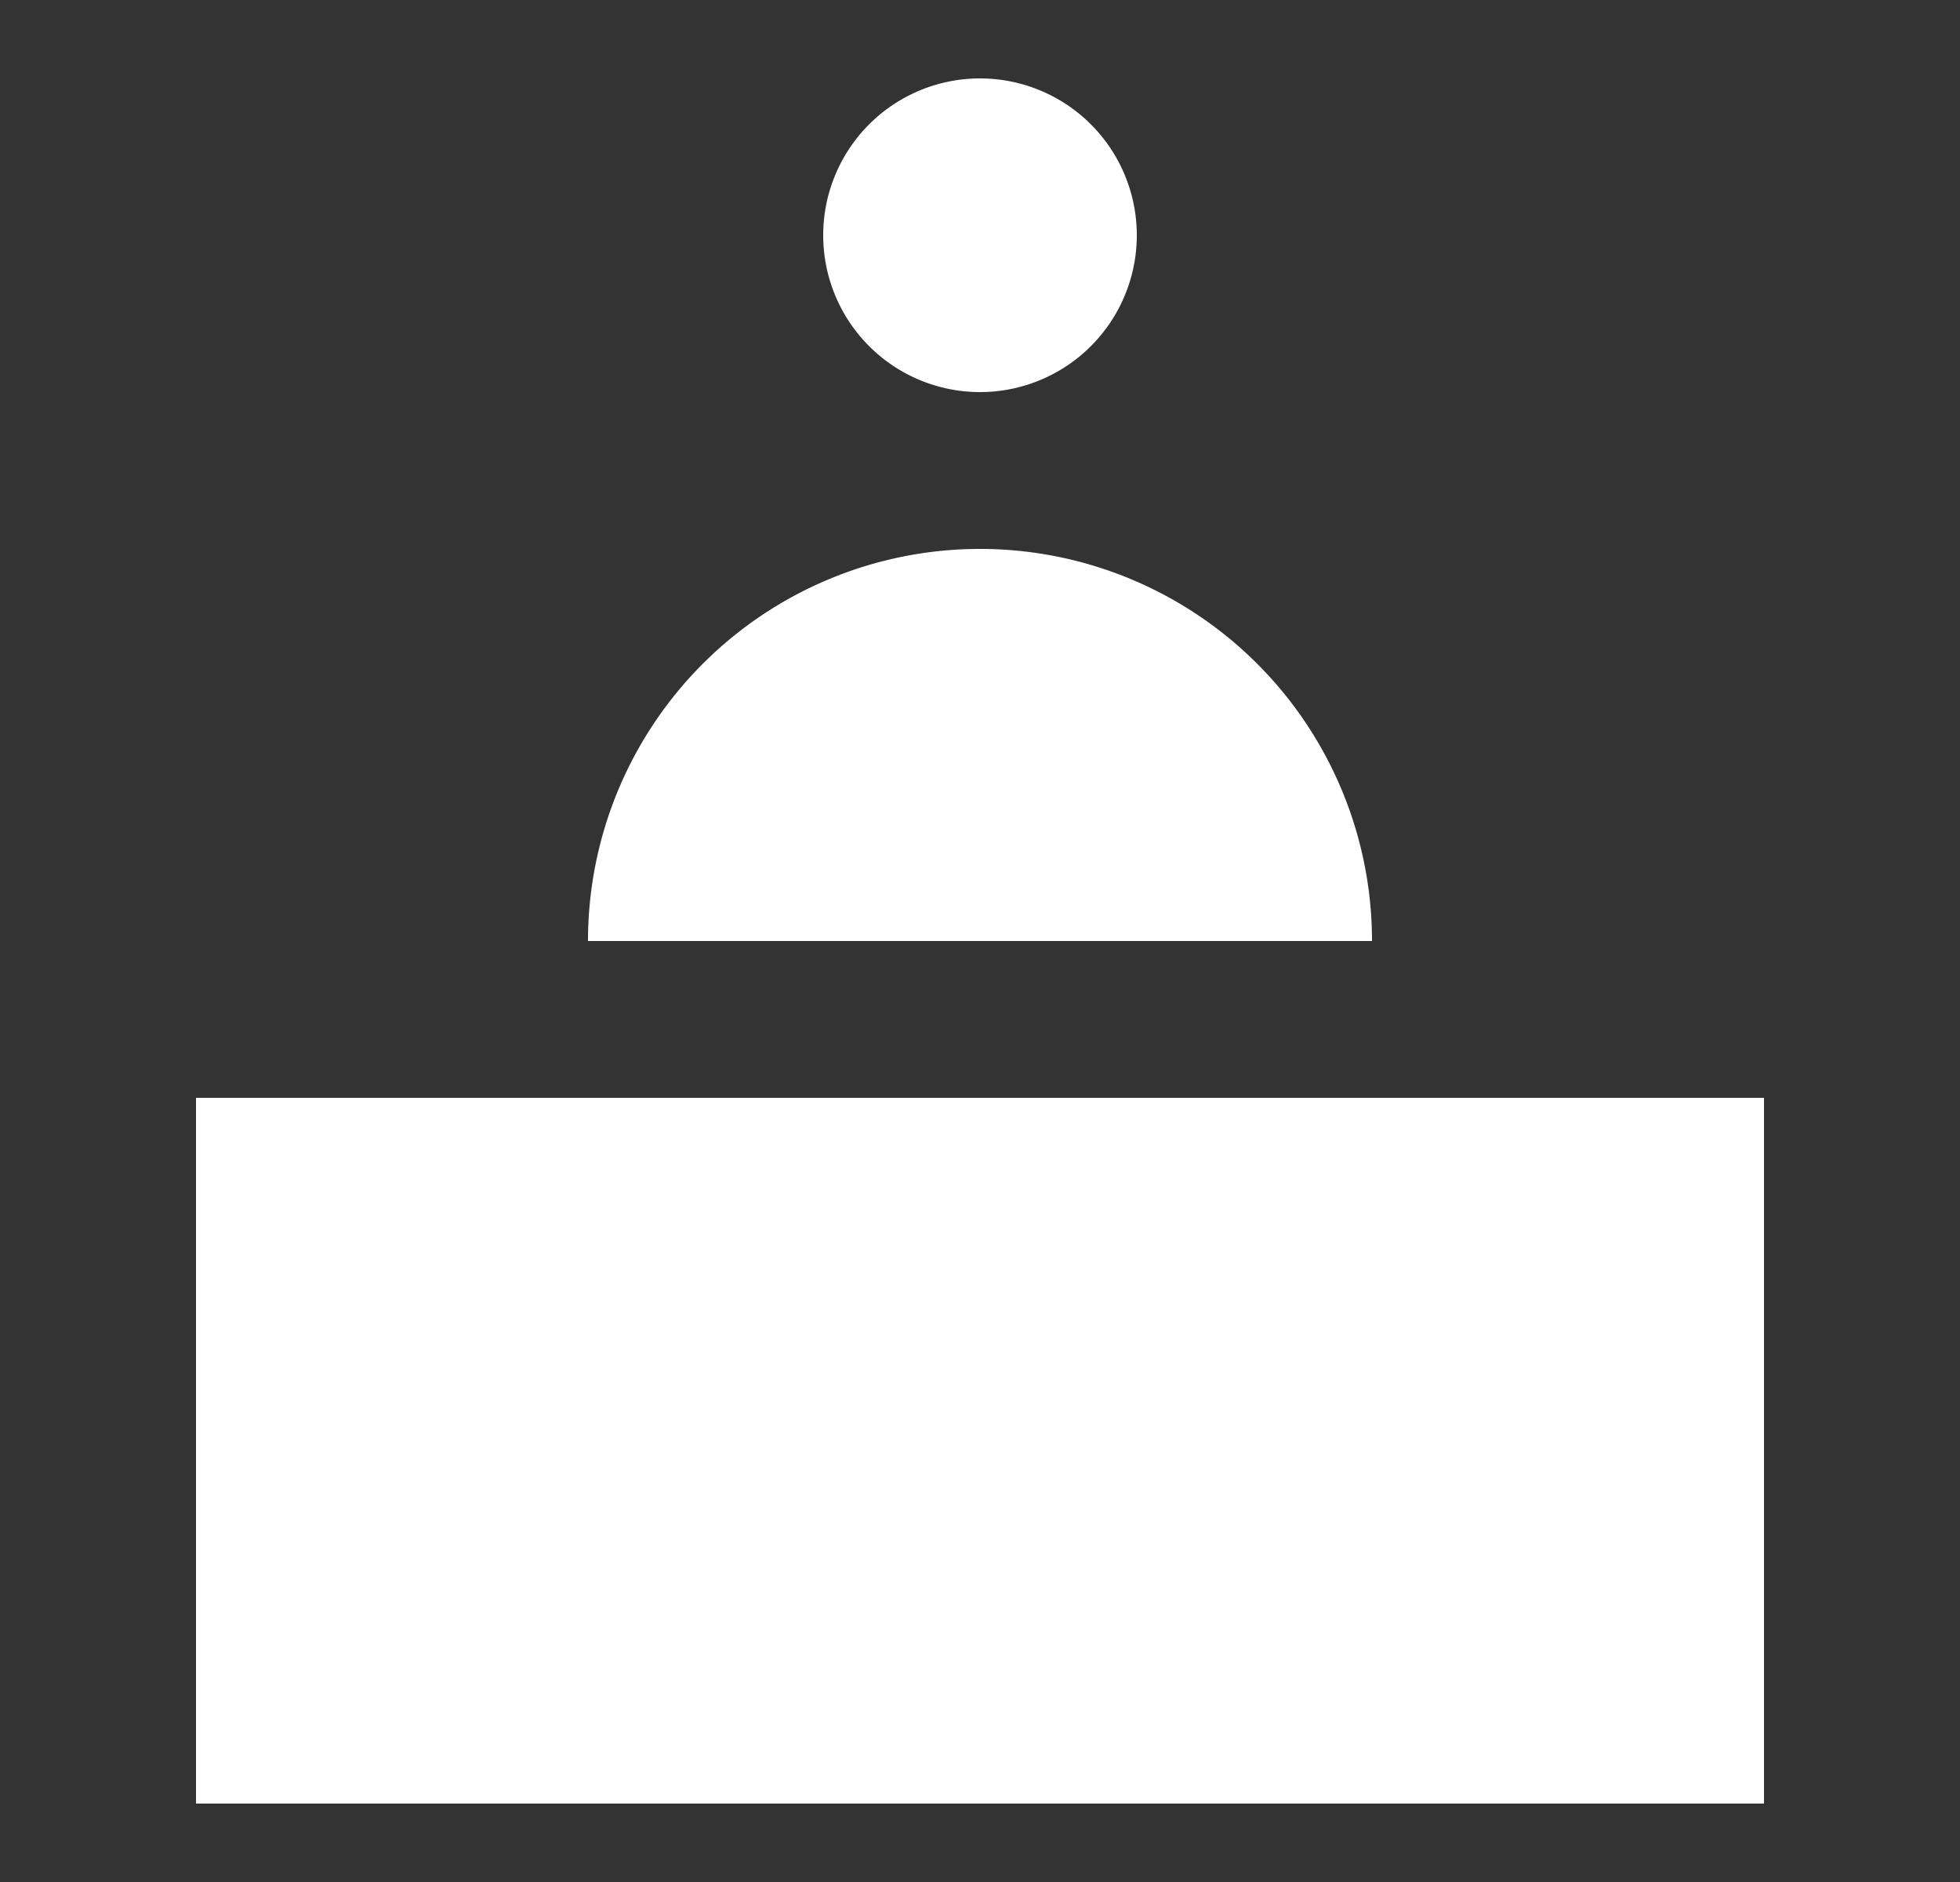 <svg width="25" height="24" fill="none" xmlns="http://www.w3.org/2000/svg"><rect width="100%" height="100%" fill="#333333" stroke="none"/><g clip-path="url(#clip0_68_4632)"><path fill-rule="evenodd" clip-rule="evenodd" d="M12.5 5a2 2 0 100-4 2 2 0 000 4zm10 18v-9h-20v9h20zm-7-11h-8a5 5 0 0110 0h-2z" fill="#fff"/></g><defs><clipPath id="clip0_68_4632"><path fill="#fff" transform="translate(.5)" d="M0 0h24v24H0z"/></clipPath></defs></svg>